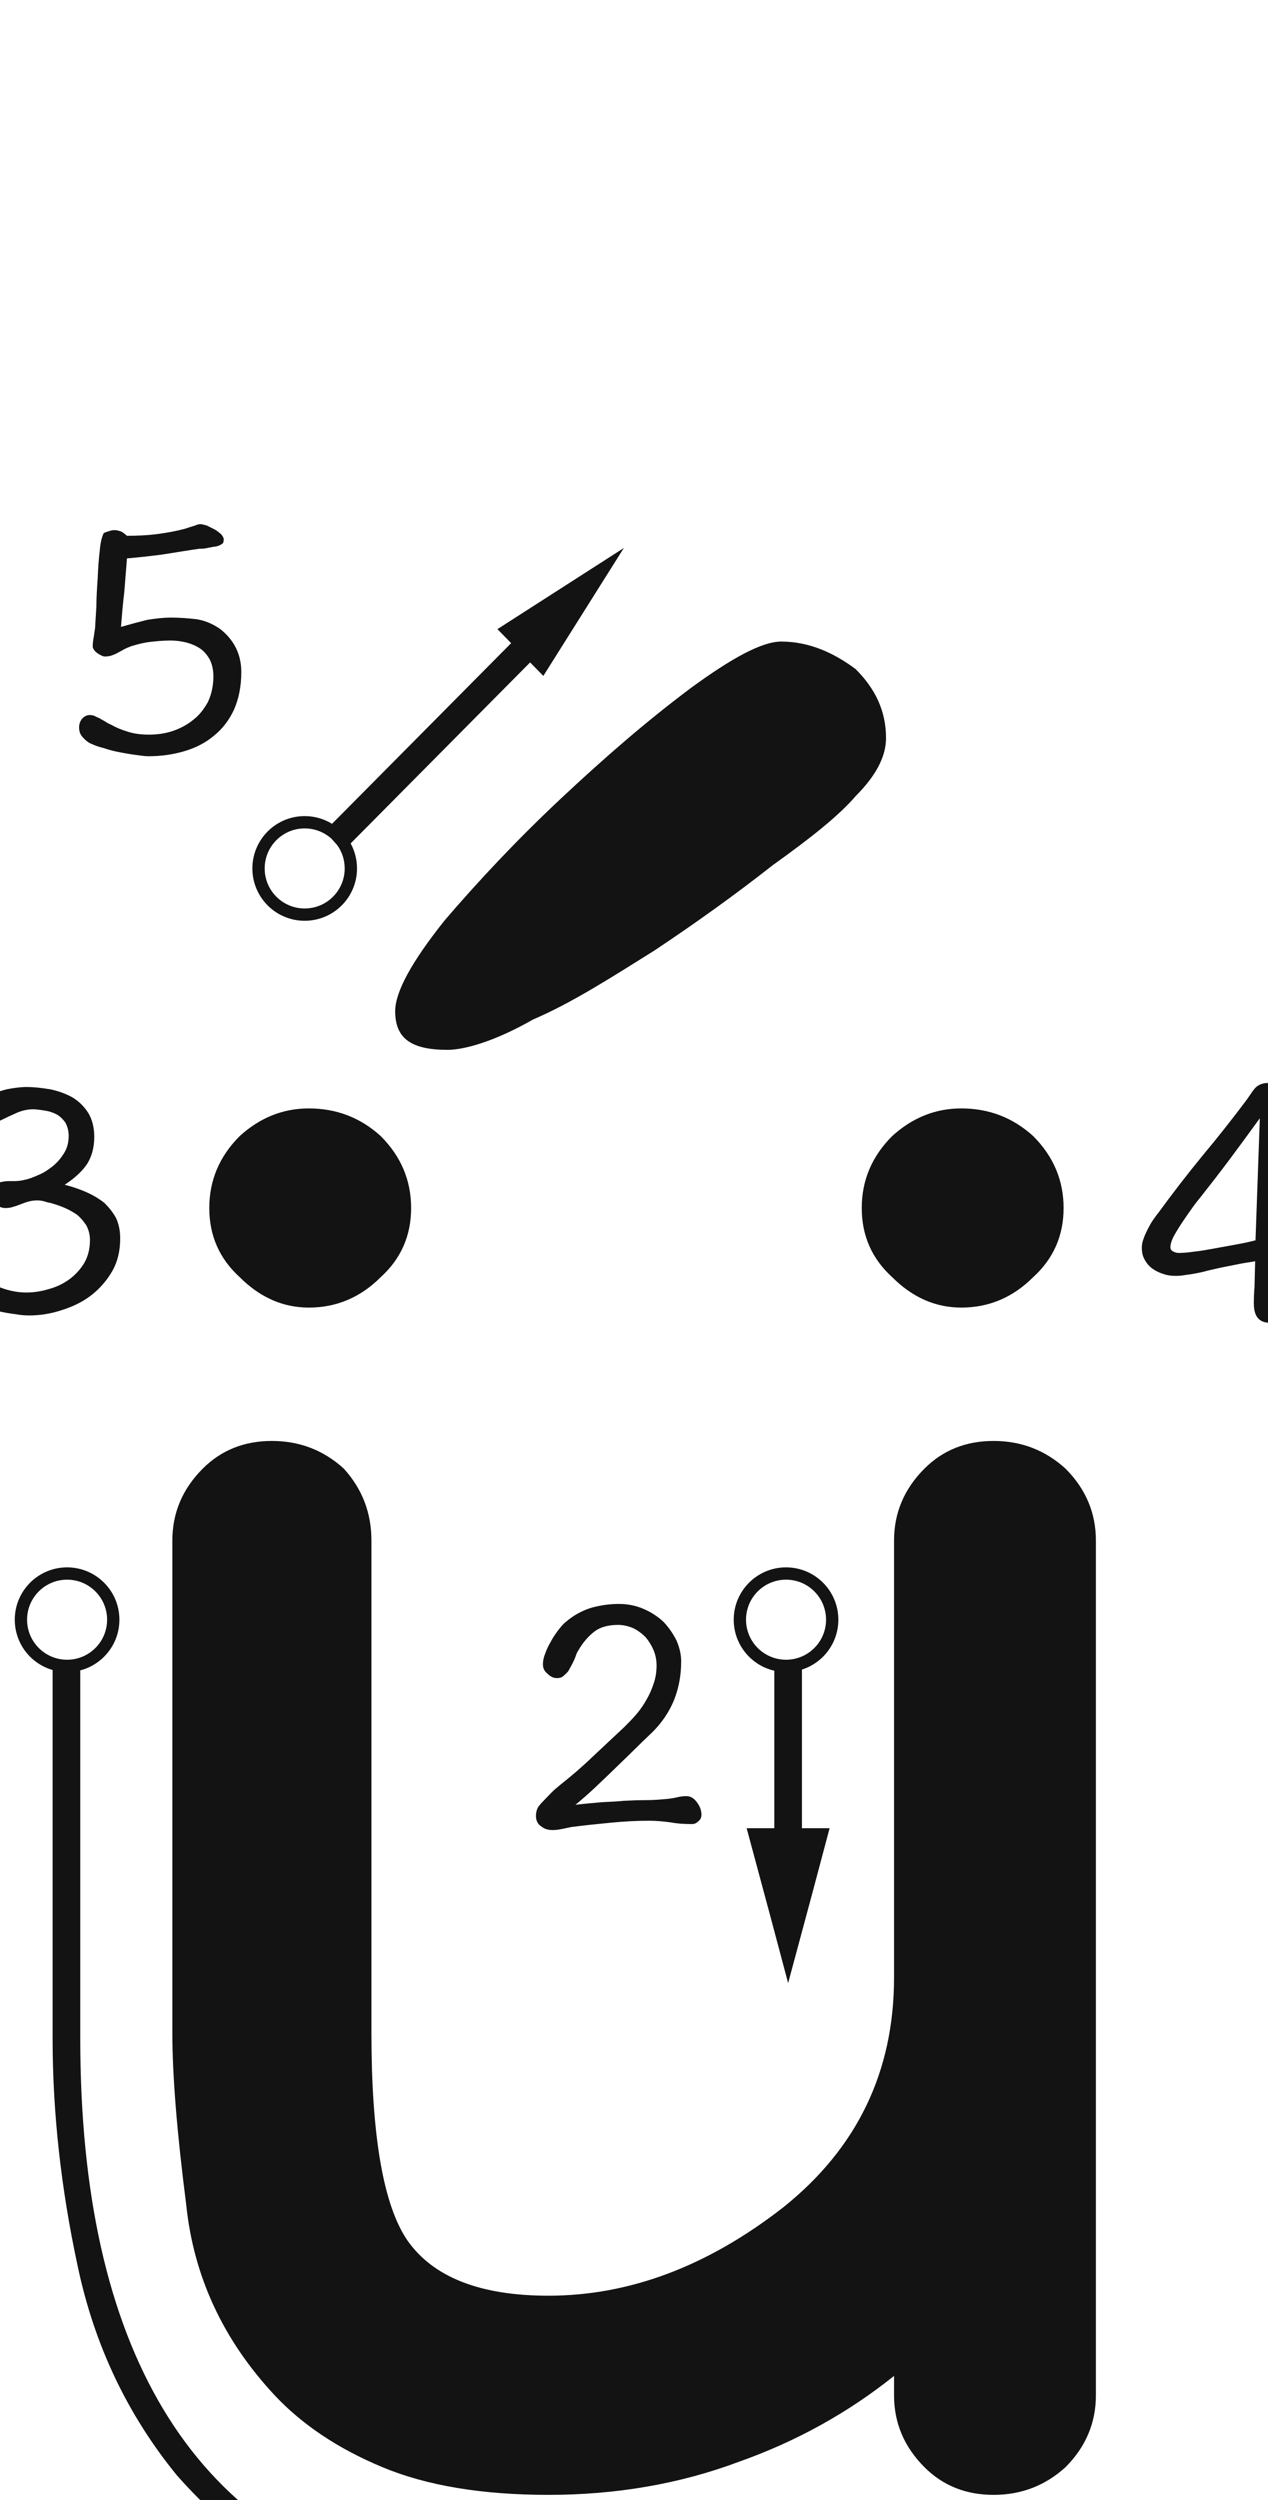 <svg xmlns="http://www.w3.org/2000/svg" width="103" height="203" viewBox="0 0 103 203"><path fill="#131313" d="M3224.709,117 C3226.955,117 3228.902,117.749 3230.549,119.246 C3232.196,120.893 3233.02,122.84 3233.02,125.086 C3233.02,129.428 3233.02,135.942 3233.02,144.627 C3233.02,148.221 3233.02,153.536 3233.02,160.574 C3233.02,168.061 3233.02,179.367 3233.02,194.49 C3233.02,196.736 3232.196,198.683 3230.549,200.33 C3228.902,201.827 3226.955,202.576 3224.709,202.576 C3222.463,202.576 3220.591,201.827 3219.094,200.33 C3217.447,198.683 3216.623,196.736 3216.623,194.49 C3216.623,194.191 3216.623,193.667 3216.623,192.918 C3212.88,195.913 3208.687,198.234 3204.045,199.881 C3199.253,201.678 3194.087,202.576 3188.547,202.576 C3183.156,202.576 3178.664,201.827 3175.07,200.33 C3171.477,198.833 3168.557,196.886 3166.311,194.49 C3162.118,189.998 3159.722,184.832 3159.123,178.992 C3158.374,173.152 3158,168.51 3158,165.066 C3158,156.232 3158,142.905 3158,125.086 C3158,122.84 3158.824,120.893 3160.471,119.246 C3161.968,117.749 3163.84,117 3166.086,117 C3168.332,117 3170.279,117.749 3171.926,119.246 C3173.423,120.893 3174.172,122.84 3174.172,125.086 C3174.172,133.921 3174.172,147.247 3174.172,165.066 C3174.172,173.452 3175.145,179.067 3177.092,181.912 C3179.188,184.907 3183.007,186.404 3188.547,186.404 C3195.135,186.404 3201.499,184.008 3207.639,179.217 C3213.628,174.425 3216.623,168.211 3216.623,160.574 C3216.623,156.98 3216.623,151.665 3216.623,144.627 C3216.623,140.285 3216.623,133.771 3216.623,125.086 C3216.623,122.84 3217.447,120.893 3219.094,119.246 C3220.591,117.749 3222.463,117 3224.709,117 Z M3206.896,135.193 C3207.046,135.193 3207.196,135.193 3207.346,135.193 C3207.645,135.193 3207.87,135.193 3208.02,135.193 C3208.169,135.193 3208.394,135.193 3208.693,135.193 C3208.843,135.193 3208.993,135.193 3209.143,135.193 C3209.143,138.038 3209.143,142.456 3209.143,148.445 C3208.693,148.445 3207.945,148.445 3206.896,148.445 C3206.896,146.199 3206.896,143.953 3206.896,141.707 C3206.896,139.461 3206.896,137.29 3206.896,135.193 Z M3211.389,148.445 C3210.64,151.29 3209.517,155.483 3208.02,161.023 C3207.271,158.178 3206.148,153.986 3204.65,148.445 L3211.389,148.445 Z M3207.85,127.265 C3210.197,127.265 3212.1,129.168 3212.1,131.515 C3212.1,133.862 3210.197,135.765 3207.85,135.765 C3205.503,135.765 3203.6,133.862 3203.6,131.515 C3203.6,129.168 3205.503,127.265 3207.85,127.265 Z M3207.85,128.265 C3206.055,128.265 3204.6,129.72 3204.6,131.515 C3204.6,133.31 3206.055,134.765 3207.85,134.765 C3209.645,134.765 3211.1,133.31 3211.1,131.515 C3211.1,129.72 3209.645,128.265 3207.85,128.265 Z M3150.52,165.516 C3150.52,178.094 3152.766,188.126 3157.258,195.613 C3161.75,203.1 3168.488,207.967 3177.473,210.213 C3177.473,210.662 3177.398,211.411 3177.248,212.459 C3173.055,211.411 3169.387,209.913 3166.242,207.967 C3163.247,205.87 3160.627,203.549 3158.381,201.004 C3154.338,196.062 3151.643,190.372 3150.295,183.934 C3148.947,177.645 3148.273,171.505 3148.273,165.516 C3148.273,158.777 3148.273,148.67 3148.273,135.193 C3148.423,135.193 3148.573,135.193 3148.723,135.193 C3149.022,135.193 3149.247,135.193 3149.396,135.193 C3149.546,135.193 3149.696,135.193 3149.846,135.193 C3150.145,135.193 3150.37,135.193 3150.52,135.193 C3150.52,140.135 3150.52,145.151 3150.52,150.242 C3150.52,155.333 3150.52,160.424 3150.52,165.516 Z M3177.697,208.191 C3180.393,209.24 3184.436,210.812 3189.826,212.908 C3186.981,213.357 3182.714,214.031 3177.023,214.93 C3177.023,214.331 3177.548,209.09 3177.697,208.191 Z M3194.284,130.235 C3194.985,130.235 3195.66,130.37 3196.282,130.64 C3196.903,130.91 3197.443,131.261 3197.901,131.693 C3198.334,132.152 3198.684,132.665 3198.954,133.205 C3199.198,133.772 3199.332,134.339 3199.332,134.906 C3199.332,136.013 3199.144,137.039 3198.765,138.011 C3198.36,139.01 3197.767,139.874 3197.01,140.63 C3196.39,141.224 3195.796,141.791 3195.202,142.385 L3193.392,144.14 L3192.285,145.193 C3191.881,145.571 3191.367,146.03 3190.747,146.543 C3191.637,146.435 3192.394,146.381 3192.988,146.327 C3193.581,146.3 3194.148,146.273 3194.689,146.219 C3195.256,146.192 3195.849,146.165 3196.497,146.165 C3197.119,146.165 3197.713,146.111 3198.307,146.057 L3198.684,146.003 L3199.062,145.922 C3199.278,145.868 3199.521,145.841 3199.765,145.841 C3200.088,145.841 3200.358,146.003 3200.602,146.327 C3200.845,146.651 3200.979,146.975 3200.979,147.353 C3200.979,147.596 3200.872,147.785 3200.709,147.893 C3200.548,148.055 3200.385,148.109 3200.224,148.109 C3199.63,148.109 3199.062,148.082 3198.495,147.974 C3197.901,147.893 3197.307,147.839 3196.74,147.839 C3195.715,147.839 3194.662,147.893 3193.581,148.001 C3192.474,148.109 3191.421,148.217 3190.396,148.352 C3190.26,148.379 3190.126,148.406 3190.017,148.433 C3189.883,148.46 3189.747,148.487 3189.613,148.514 C3189.343,148.568 3189.099,148.595 3188.883,148.595 C3188.532,148.595 3188.235,148.514 3187.965,148.298 C3187.669,148.109 3187.534,147.812 3187.534,147.434 C3187.534,147.191 3187.588,146.975 3187.695,146.759 C3187.803,146.597 3187.965,146.408 3188.155,146.219 C3188.37,146.003 3188.559,145.787 3188.776,145.571 C3188.992,145.355 3189.207,145.166 3189.477,144.95 C3190.396,144.221 3191.287,143.465 3192.124,142.655 L3194.689,140.252 C3195.012,139.928 3195.363,139.577 3195.688,139.199 C3195.985,138.848 3196.255,138.47 3196.497,138.038 C3196.74,137.633 3196.93,137.201 3197.091,136.715 C3197.253,136.256 3197.334,135.77 3197.334,135.23 C3197.334,134.798 3197.253,134.393 3197.091,133.988 C3196.93,133.61 3196.713,133.259 3196.443,132.935 C3196.146,132.638 3195.823,132.395 3195.445,132.206 C3195.066,132.044 3194.635,131.936 3194.202,131.936 C3193.392,131.936 3192.744,132.125 3192.285,132.476 C3191.8,132.854 3191.367,133.34 3190.99,133.988 C3190.881,134.15 3190.827,134.285 3190.773,134.447 C3190.72,134.609 3190.639,134.771 3190.584,134.906 C3190.503,135.068 3190.423,135.23 3190.341,135.365 C3190.26,135.527 3190.18,135.662 3190.126,135.743 C3189.963,135.905 3189.829,136.04 3189.72,136.121 C3189.586,136.229 3189.423,136.256 3189.235,136.256 C3188.965,136.256 3188.722,136.148 3188.479,135.905 C3188.209,135.689 3188.101,135.446 3188.101,135.122 C3188.101,134.879 3188.155,134.582 3188.289,134.258 C3188.398,133.934 3188.559,133.61 3188.749,133.286 C3188.91,132.962 3189.126,132.665 3189.343,132.368 C3189.559,132.098 3189.747,131.855 3189.963,131.693 C3190.557,131.18 3191.233,130.802 3191.988,130.559 C3192.744,130.343 3193.501,130.235 3194.284,130.235 Z M3136.633,129.397 C3137.012,129.397 3137.309,129.505 3137.552,129.667 C3137.767,129.829 3137.876,130.099 3137.876,130.45 C3137.876,130.639 3137.849,130.801 3137.849,130.963 L3137.767,131.476 L3137.66,131.989 C3137.606,132.178 3137.552,132.34 3137.524,132.502 C3137.039,134.365 3136.742,136.255 3136.579,138.145 C3136.418,140.062 3136.363,141.952 3136.363,143.842 C3136.363,144.112 3136.363,144.436 3136.418,144.787 C3136.418,145.138 3136.472,145.462 3136.526,145.759 C3136.552,146.083 3136.579,146.38 3136.633,146.623 C3136.633,146.893 3136.66,147.055 3136.66,147.136 C3136.66,147.298 3136.526,147.433 3136.309,147.541 C3136.039,147.649 3135.796,147.703 3135.581,147.703 C3135.148,147.703 3134.825,147.595 3134.581,147.325 C3134.338,147.082 3134.231,146.758 3134.231,146.326 C3134.231,145.57 3134.258,144.679 3134.311,143.653 C3134.338,142.627 3134.392,141.601 3134.447,140.575 C3134.474,140.035 3134.528,139.414 3134.581,138.766 L3134.798,136.849 C3134.878,136.201 3134.959,135.607 3135.068,135.013 C3135.122,134.419 3135.202,133.906 3135.284,133.474 C3134.905,133.879 3134.608,134.23 3134.338,134.527 C3134.068,134.824 3133.852,135.04 3133.718,135.175 L3133.177,135.769 C3132.961,136.012 3132.8,136.201 3132.664,136.363 C3132.448,136.579 3132.26,136.741 3132.07,136.849 C3131.854,136.957 3131.639,137.011 3131.396,137.011 C3131.072,137.011 3130.747,136.93 3130.477,136.714 C3130.153,136.525 3130.019,136.282 3130.019,135.958 C3130.019,135.877 3130.046,135.796 3130.153,135.688 C3130.235,135.607 3130.343,135.526 3130.477,135.418 L3130.72,135.256 C3130.774,135.202 3130.856,135.175 3130.936,135.121 L3131.153,135.013 L3131.341,134.851 C3131.909,134.311 3132.503,133.717 3133.124,133.042 C3133.718,132.394 3134.258,131.746 3134.771,131.152 C3134.932,130.963 3135.122,130.747 3135.284,130.531 C3135.419,130.315 3135.581,130.126 3135.796,129.91 C3135.878,129.829 3136.012,129.721 3136.175,129.586 C3136.336,129.478 3136.472,129.397 3136.633,129.397 Z M3149.45,127.265 C3151.797,127.265 3153.7,129.168 3153.7,131.515 C3153.7,133.862 3151.797,135.765 3149.45,135.765 C3147.103,135.765 3145.2,133.862 3145.2,131.515 C3145.2,129.168 3147.103,127.265 3149.45,127.265 Z M3149.45,128.265 C3147.655,128.265 3146.2,129.72 3146.2,131.515 C3146.2,133.31 3147.655,134.765 3149.45,134.765 C3151.245,134.765 3152.7,133.31 3152.7,131.515 C3152.7,129.72 3151.245,128.265 3149.45,128.265 Z M3246.876,87.938 C3247.01,87.938 3247.173,87.965 3247.389,88.019 C3247.577,88.073 3247.767,88.127 3247.956,88.235 C3248.117,88.343 3248.253,88.451 3248.387,88.559 C3248.495,88.694 3248.577,88.829 3248.577,88.991 C3248.577,89.315 3248.55,89.612 3248.495,89.909 C3248.441,90.206 3248.414,90.503 3248.414,90.8 C3248.36,91.61 3248.307,92.42 3248.28,93.203 C3248.226,94.013 3248.171,94.742 3248.171,95.444 C3248.117,96.146 3248.09,96.794 3248.09,97.361 C3248.071,97.785 3248.066,98.141 3248.064,98.447 L3248.064,98.792 C3248.037,99.062 3248.037,99.305 3248.037,99.548 C3248.037,99.818 3248.037,100.115 3248.064,100.466 C3248.28,100.412 3248.577,100.358 3248.981,100.277 C3249.36,100.223 3249.765,100.196 3250.197,100.196 C3250.898,100.196 3251.276,100.547 3251.276,101.195 C3251.276,101.465 3251.195,101.681 3251.034,101.843 C3250.872,102.032 3250.655,102.113 3250.412,102.113 L3247.983,102.167 L3247.983,103.76 C3247.983,104.246 3248.01,104.705 3248.117,105.137 C3248.226,105.569 3248.28,106.028 3248.28,106.487 C3248.28,106.811 3248.144,107.027 3247.928,107.189 C3247.686,107.324 3247.416,107.405 3247.146,107.405 C3246.282,107.405 3245.849,106.892 3245.849,105.839 L3245.85,105.66 C3245.852,105.41 3245.861,105.02 3245.903,104.516 L3245.957,102.41 C3245.309,102.518 3244.769,102.599 3244.284,102.707 C3243.771,102.815 3243.285,102.896 3242.825,103.004 L3242.015,103.193 C3241.745,103.274 3241.476,103.328 3241.206,103.382 C3240.909,103.436 3240.611,103.49 3240.341,103.517 C3240.044,103.571 3239.774,103.598 3239.532,103.598 C3239.207,103.598 3238.883,103.571 3238.559,103.463 C3238.209,103.355 3237.912,103.22 3237.642,103.031 C3237.372,102.842 3237.155,102.599 3236.994,102.302 C3236.831,102.032 3236.751,101.708 3236.751,101.33 C3236.751,101.114 3236.778,100.871 3236.885,100.601 C3236.966,100.358 3237.075,100.115 3237.209,99.845 C3237.345,99.575 3237.479,99.332 3237.642,99.089 C3237.803,98.873 3237.939,98.657 3238.101,98.468 C3239.262,96.875 3240.45,95.336 3241.691,93.824 C3242.934,92.339 3244.148,90.8 3245.336,89.207 C3245.418,89.072 3245.526,88.937 3245.633,88.775 C3245.715,88.64 3245.823,88.505 3245.957,88.343 C3246.066,88.235 3246.2,88.127 3246.39,88.046 C3246.552,87.992 3246.713,87.938 3246.876,87.938 Z M3146.149,88.262 C3146.798,88.262 3147.445,88.343 3148.093,88.451 C3148.742,88.586 3149.336,88.802 3149.876,89.099 C3150.416,89.423 3150.847,89.855 3151.171,90.368 C3151.495,90.908 3151.657,91.556 3151.657,92.312 C3151.657,93.149 3151.468,93.851 3151.117,94.445 C3150.74,95.039 3150.119,95.633 3149.255,96.2 C3149.903,96.362 3150.523,96.578 3151.064,96.821 C3151.604,97.064 3152.09,97.361 3152.494,97.685 C3152.872,98.063 3153.197,98.468 3153.439,98.927 C3153.655,99.413 3153.764,99.953 3153.764,100.547 C3153.764,101.573 3153.548,102.464 3153.115,103.22 C3152.657,104.003 3152.09,104.651 3151.387,105.191 C3150.686,105.731 3149.876,106.109 3149.012,106.379 C3148.12,106.676 3147.229,106.811 3146.365,106.811 C3146.041,106.811 3145.664,106.784 3145.231,106.703 C3144.773,106.649 3144.314,106.568 3143.854,106.46 C3143.369,106.352 3142.91,106.244 3142.477,106.082 C3142.019,105.947 3141.64,105.785 3141.316,105.623 C3141.046,105.488 3140.803,105.299 3140.588,105.029 C3140.345,104.813 3140.236,104.516 3140.236,104.192 C3140.236,103.895 3140.318,103.652 3140.534,103.463 C3140.722,103.274 3140.939,103.166 3141.209,103.166 C3141.343,103.166 3141.532,103.247 3141.749,103.355 C3141.829,103.409 3141.938,103.463 3142.046,103.517 C3142.153,103.571 3142.289,103.652 3142.45,103.733 C3142.693,103.895 3142.936,104.03 3143.18,104.165 C3143.423,104.327 3143.693,104.435 3143.963,104.516 C3144.718,104.813 3145.448,104.948 3146.122,104.948 C3146.716,104.948 3147.311,104.867 3147.932,104.678 C3148.552,104.516 3149.119,104.246 3149.606,103.895 C3150.091,103.544 3150.523,103.085 3150.847,102.545 C3151.144,102.032 3151.307,101.411 3151.307,100.682 C3151.307,100.25 3151.198,99.845 3151.01,99.494 C3150.794,99.17 3150.55,98.873 3150.253,98.63 C3149.93,98.414 3149.606,98.225 3149.227,98.063 C3148.849,97.901 3148.499,97.793 3148.148,97.685 C3147.959,97.658 3147.769,97.604 3147.608,97.55 C3147.419,97.496 3147.229,97.469 3147.041,97.469 C3146.798,97.469 3146.581,97.496 3146.365,97.55 C3146.149,97.604 3145.934,97.685 3145.718,97.766 C3145.501,97.847 3145.312,97.928 3145.097,97.982 C3144.881,98.063 3144.664,98.09 3144.448,98.09 C3144.151,98.09 3143.881,97.982 3143.611,97.739 C3143.314,97.496 3143.18,97.226 3143.18,96.902 C3143.18,96.632 3143.26,96.416 3143.423,96.254 C3143.503,96.173 3143.666,96.092 3143.936,96.011 C3144.178,95.957 3144.421,95.903 3144.691,95.903 L3145.097,95.903 C3145.421,95.903 3145.718,95.876 3146.015,95.795 C3146.311,95.741 3146.662,95.606 3147.095,95.417 C3147.499,95.255 3147.878,95.012 3148.256,94.715 C3148.633,94.418 3148.93,94.067 3149.2,93.635 C3149.443,93.257 3149.579,92.771 3149.579,92.231 C3149.579,91.799 3149.47,91.448 3149.309,91.151 C3149.119,90.881 3148.903,90.665 3148.633,90.503 C3148.336,90.341 3148.012,90.233 3147.662,90.179 C3147.311,90.125 3146.986,90.071 3146.662,90.071 C3146.231,90.071 3145.771,90.179 3145.34,90.368 C3144.854,90.584 3144.448,90.773 3144.07,90.962 C3143.881,91.07 3143.72,91.151 3143.557,91.232 L3143.072,91.475 C3142.72,91.637 3142.423,91.691 3142.207,91.691 C3141.965,91.691 3141.749,91.583 3141.559,91.367 C3141.343,91.151 3141.262,90.881 3141.262,90.584 C3141.262,90.314 3141.398,90.017 3141.722,89.747 C3142.046,89.477 3142.45,89.207 3142.936,88.991 C3143.423,88.775 3143.936,88.613 3144.53,88.451 C3145.097,88.343 3145.637,88.262 3146.149,88.262 Z M3169.086,90 C3171.332,90 3173.279,90.749 3174.926,92.246 C3176.573,93.893 3177.396,95.84 3177.396,98.086 C3177.396,100.332 3176.573,102.204 3174.926,103.701 C3173.279,105.348 3171.332,106.172 3169.086,106.172 C3166.99,106.172 3165.118,105.348 3163.471,103.701 C3161.824,102.204 3161,100.332 3161,98.086 C3161,95.84 3161.824,93.893 3163.471,92.246 C3165.118,90.749 3166.99,90 3169.086,90 Z M3222.086,90 C3224.332,90 3226.279,90.749 3227.926,92.246 C3229.573,93.893 3230.396,95.84 3230.396,98.086 C3230.396,100.332 3229.573,102.204 3227.926,103.701 C3226.279,105.348 3224.332,106.172 3222.086,106.172 C3219.99,106.172 3218.118,105.348 3216.471,103.701 C3214.824,102.204 3214,100.332 3214,98.086 C3214,95.84 3214.824,93.893 3216.471,92.246 C3218.118,90.749 3219.99,90 3222.086,90 Z M3246.336,90.8 C3245.472,91.988 3244.662,93.095 3243.878,94.148 C3243.068,95.228 3242.312,96.2 3241.61,97.091 C3241.448,97.307 3241.206,97.577 3240.936,97.955 C3240.666,98.333 3240.396,98.711 3240.126,99.116 C3239.829,99.548 3239.586,99.953 3239.369,100.331 C3239.153,100.736 3239.073,101.06 3239.073,101.276 C3239.073,101.438 3239.153,101.546 3239.316,101.627 C3239.477,101.708 3239.613,101.735 3239.774,101.735 C3240.044,101.735 3240.477,101.708 3241.017,101.627 C3241.557,101.573 3242.124,101.465 3242.718,101.357 L3244.499,101.033 C3245.093,100.925 3245.579,100.817 3245.985,100.709 Z M3207.46,52.093 C3209.7,52.093 3211.716,52.989 3213.508,54.333 C3215.076,55.901 3215.972,57.693 3215.972,59.933 C3215.972,61.501 3215.076,63.069 3213.508,64.637 C3212.164,66.205 3209.924,67.997 3206.788,70.237 C3203.652,72.701 3200.516,74.941 3197.156,77.181 C3193.572,79.421 3190.436,81.437 3187.3,82.781 C3184.164,84.573 3181.7,85.245 3180.356,85.245 C3177.444,85.245 3176.1,84.349 3176.1,82.109 C3176.1,80.541 3177.444,78.077 3180.132,74.717 C3182.82,71.581 3185.956,68.221 3189.54,64.861 C3193.124,61.501 3196.484,58.589 3200.068,55.901 C3203.428,53.437 3205.892,52.093 3207.46,52.093 Z M3194.674,44.496 L3188.136,54.882 L3187.061,53.787 L3172.484,68.483 C3172.813,69.087 3173,69.779 3173,70.515 C3173,72.862 3171.097,74.765 3168.75,74.765 C3166.403,74.765 3164.5,72.862 3164.5,70.515 C3164.5,68.168 3166.403,66.265 3168.75,66.265 C3169.564,66.265 3170.324,66.494 3170.971,66.891 L3185.521,52.221 L3184.406,51.085 L3194.674,44.496 Z M3168.75,67.265 C3166.955,67.265 3165.5,68.72 3165.5,70.515 C3165.5,72.31 3166.955,73.765 3168.75,73.765 C3170.545,73.765 3172,72.31 3172,70.515 C3172,69.81 3171.776,69.158 3171.395,68.626 L3170.933,68.107 C3170.356,67.584 3169.59,67.265 3168.75,67.265 Z M3163.602,54.574 C3163.602,53.116 3163.008,51.955 3161.874,51.064 C3161.28,50.659 3160.659,50.389 3159.983,50.281 C3159.282,50.2 3158.606,50.146 3157.905,50.146 C3157.256,50.146 3156.581,50.227 3155.934,50.335 C3155.285,50.497 3154.584,50.686 3153.827,50.902 C3153.909,49.876 3153.99,48.931 3154.097,48.067 L3154.314,45.34 C3155.285,45.259 3156.204,45.151 3157.068,45.043 L3159.633,44.638 C3159.794,44.611 3159.983,44.584 3160.2,44.557 C3160.389,44.557 3160.577,44.557 3160.794,44.503 L3161.36,44.395 C3161.523,44.395 3161.711,44.341 3161.874,44.26 C3161.981,44.206 3162.062,44.152 3162.117,44.098 C3162.144,44.044 3162.171,43.936 3162.171,43.774 C3162.171,43.666 3162.09,43.531 3161.954,43.369 C3161.793,43.234 3161.631,43.099 3161.441,42.991 C3161.226,42.883 3161.01,42.775 3160.794,42.667 C3160.577,42.613 3160.389,42.559 3160.28,42.559 C3160.173,42.559 3160.091,42.586 3159.983,42.613 C3159.876,42.667 3159.794,42.694 3159.686,42.721 L3159.336,42.829 C3159.2,42.883 3159.093,42.91 3159.012,42.937 C3158.309,43.126 3157.553,43.261 3156.744,43.369 C3155.907,43.477 3155.097,43.504 3154.314,43.504 C3154.124,43.342 3153.963,43.207 3153.827,43.153 C3153.666,43.099 3153.477,43.045 3153.314,43.045 C3153.153,43.045 3153.017,43.072 3152.856,43.126 C3152.666,43.18 3152.532,43.234 3152.423,43.288 C3152.262,43.612 3152.153,44.098 3152.099,44.746 C3152.019,45.421 3151.965,46.15 3151.938,46.906 C3151.883,47.716 3151.829,48.499 3151.829,49.255 C3151.776,50.011 3151.749,50.605 3151.722,51.01 L3151.668,51.361 L3151.613,51.739 C3151.559,52.009 3151.532,52.252 3151.532,52.495 C3151.532,52.576 3151.559,52.657 3151.64,52.765 C3151.695,52.873 3151.802,52.954 3151.91,53.035 C3152.019,53.116 3152.126,53.17 3152.235,53.224 C3152.343,53.278 3152.423,53.305 3152.532,53.305 C3152.72,53.305 3152.91,53.278 3153.072,53.224 C3153.206,53.17 3153.369,53.116 3153.557,53.008 C3153.72,52.927 3153.909,52.819 3154.097,52.711 C3154.26,52.63 3154.448,52.549 3154.664,52.468 C3155.204,52.306 3155.718,52.171 3156.231,52.117 C3156.716,52.063 3157.256,52.009 3157.851,52.009 C3158.282,52.009 3158.715,52.063 3159.146,52.171 C3159.552,52.279 3159.93,52.441 3160.253,52.657 C3160.577,52.873 3160.82,53.17 3161.037,53.548 C3161.226,53.926 3161.334,54.385 3161.334,54.925 C3161.334,55.708 3161.171,56.383 3160.901,56.977 C3160.577,57.571 3160.2,58.057 3159.713,58.435 C3159.227,58.84 3158.66,59.137 3158.039,59.353 C3157.392,59.569 3156.744,59.65 3156.095,59.65 C3155.448,59.65 3154.854,59.569 3154.367,59.407 C3153.827,59.245 3153.396,59.056 3153.017,58.84 C3152.802,58.759 3152.64,58.651 3152.477,58.543 C3152.316,58.462 3152.18,58.381 3152.046,58.3 C3151.883,58.246 3151.749,58.165 3151.64,58.111 C3151.506,58.084 3151.398,58.057 3151.316,58.057 C3151.046,58.057 3150.858,58.165 3150.695,58.327 C3150.506,58.543 3150.425,58.786 3150.425,59.083 C3150.425,59.407 3150.534,59.677 3150.749,59.893 C3150.965,60.136 3151.209,60.325 3151.506,60.433 C3151.722,60.541 3152.046,60.649 3152.477,60.757 C3152.856,60.892 3153.287,61 3153.72,61.081 C3154.151,61.162 3154.584,61.243 3155.015,61.297 C3155.421,61.351 3155.771,61.405 3156.041,61.405 C3157.068,61.405 3158.039,61.27 3158.957,61 C3159.876,60.73 3160.686,60.325 3161.387,59.731 C3162.062,59.191 3162.602,58.489 3163.008,57.625 C3163.385,56.761 3163.602,55.762 3163.602,54.574 Z" transform="translate(-3144)"/></svg>